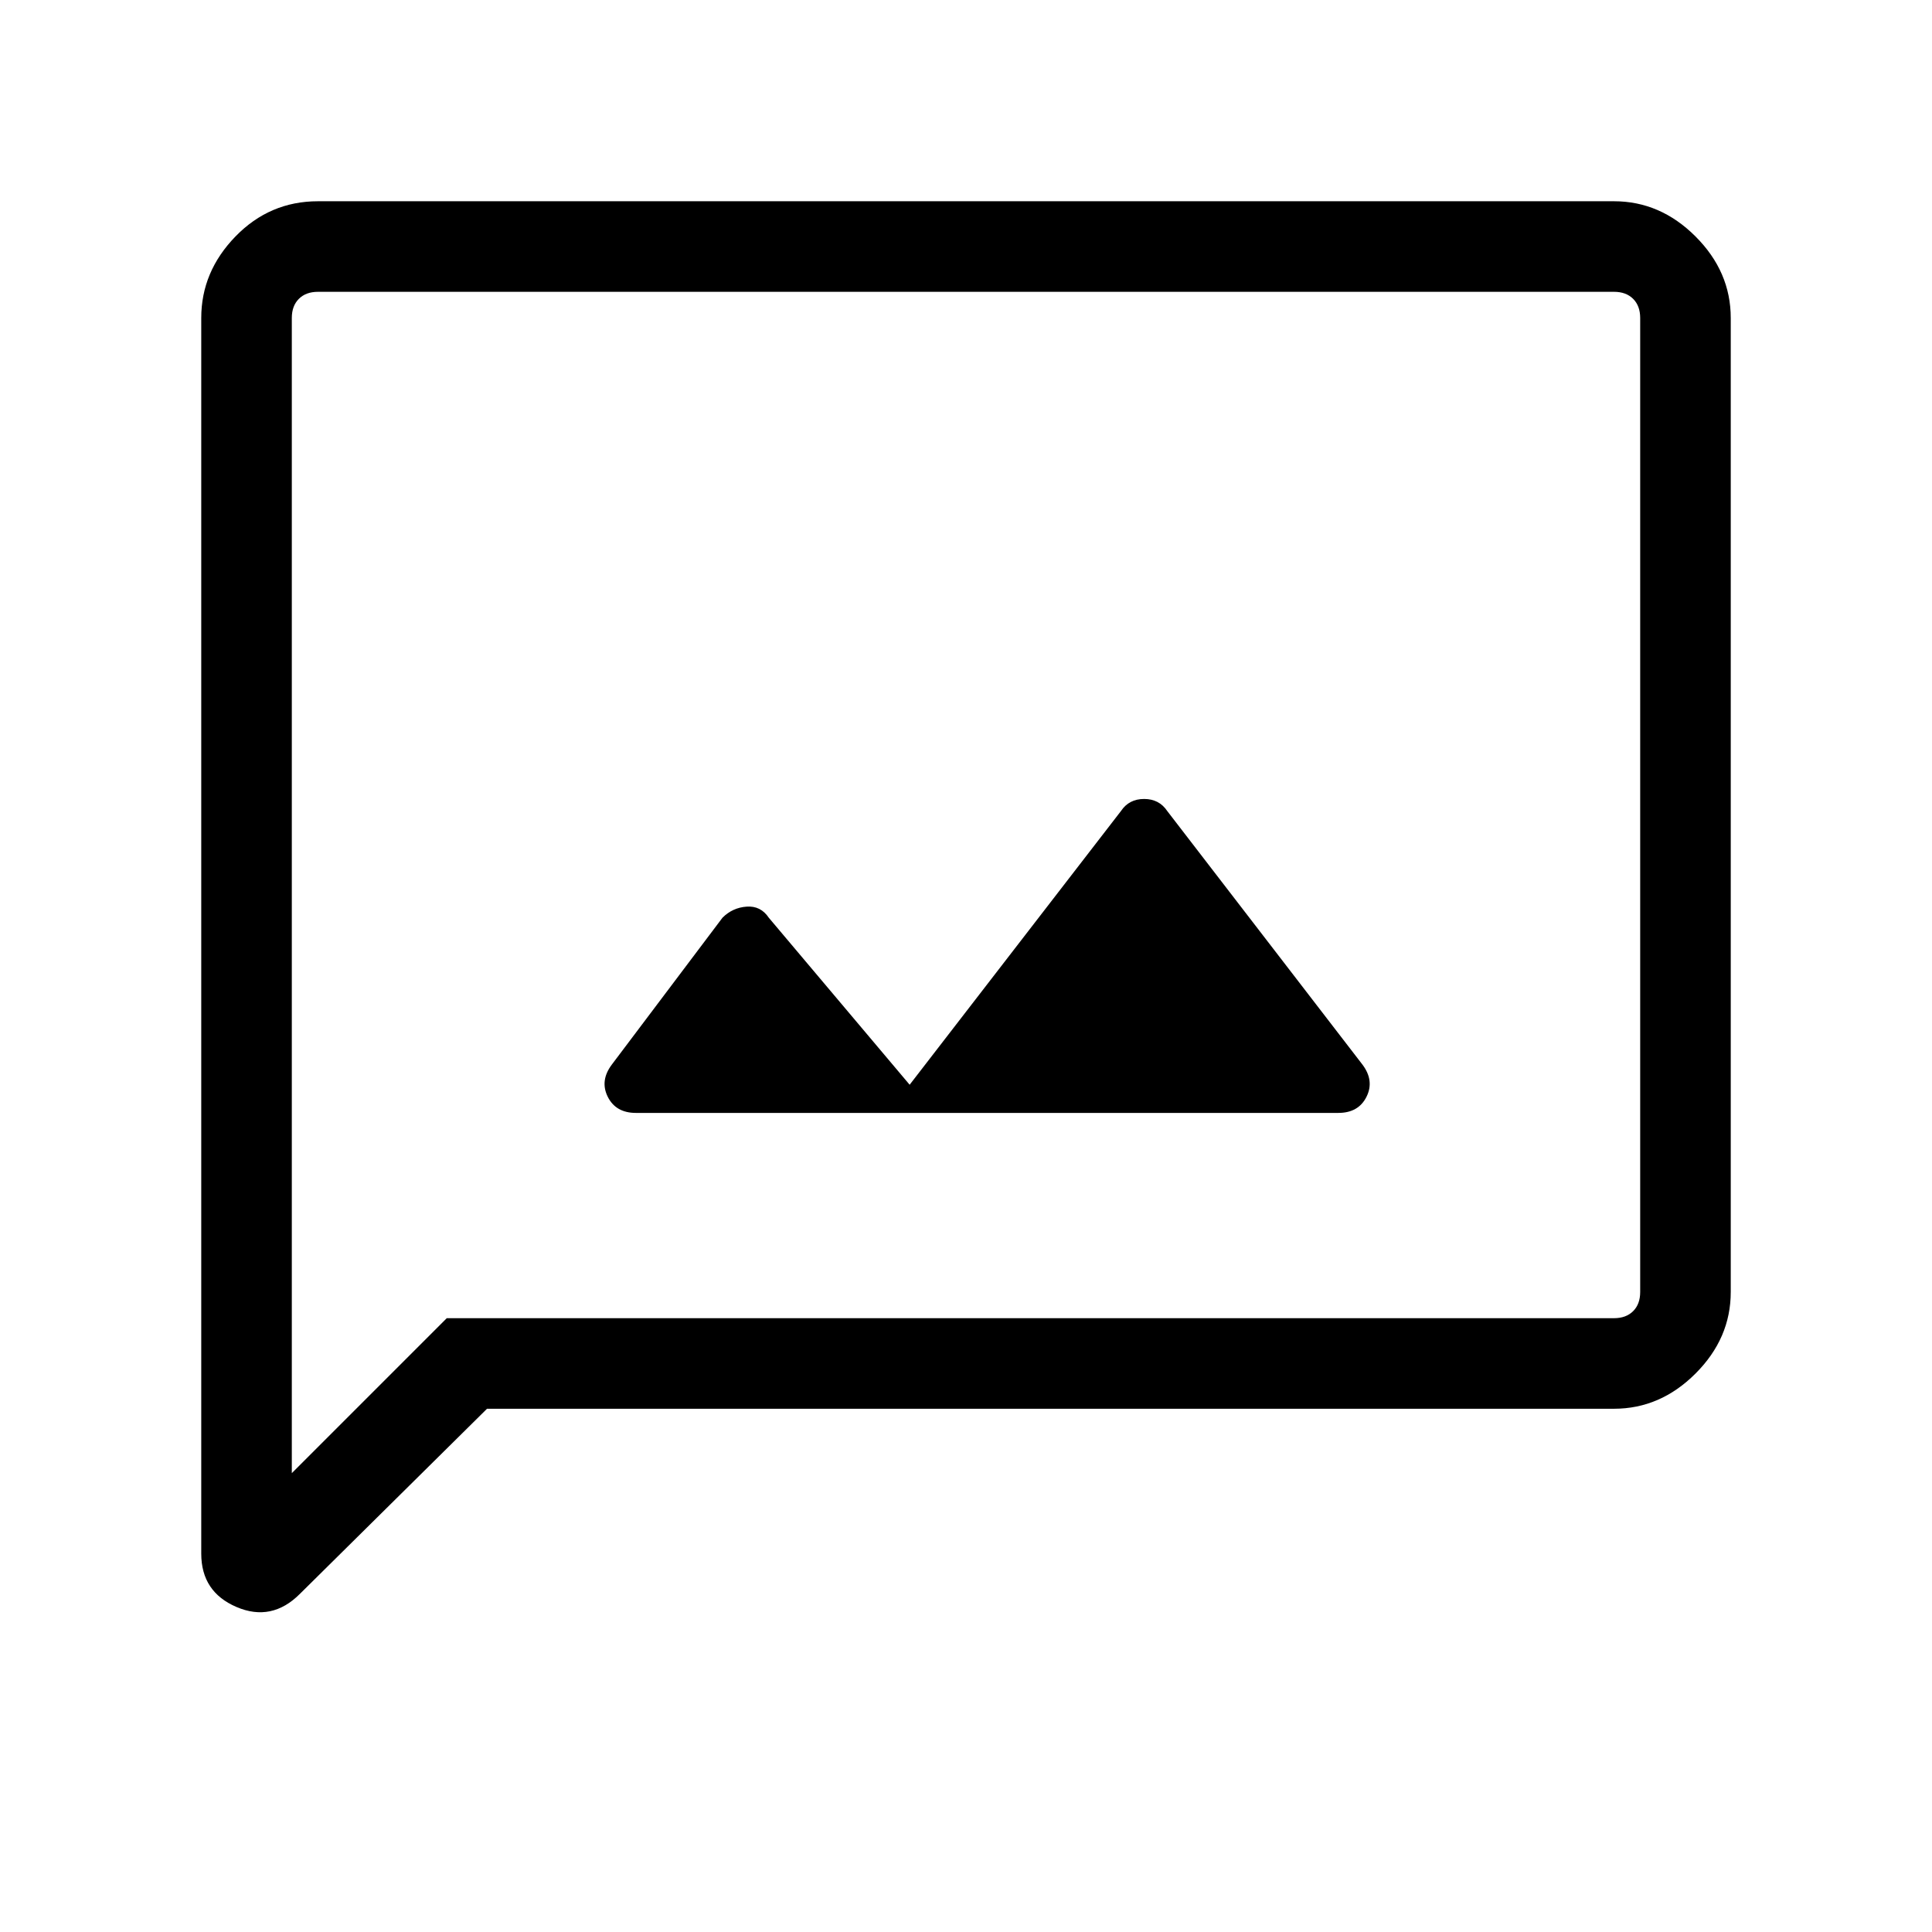 <svg xmlns="http://www.w3.org/2000/svg" width="48" height="48"><path d="M15.8 27.65h17.45q.5 0 .7-.4.2-.4-.1-.8L29 20.15q-.2-.3-.575-.3-.375 0-.575.3l-5.25 6.8-3.5-4.15q-.2-.3-.55-.275-.35.025-.6.275l-2.75 3.65q-.3.4-.1.8.2.4.7.4zM5 38.6V7.9q0-1.15.85-2.025T7.9 5h32.2q1.15 0 2.025.875T43 7.9v24.2q0 1.15-.875 2.025T40.1 35h-28l-4.65 4.6q-.7.7-1.575.325Q5 39.55 5 38.6zm2.25-2 3.85-3.85h29q.3 0 .475-.175t.175-.475V7.9q0-.3-.175-.475T40.1 7.25H7.9q-.3 0-.475.175T7.25 7.9zm0-28.7v-.65V36.6z"/></svg>